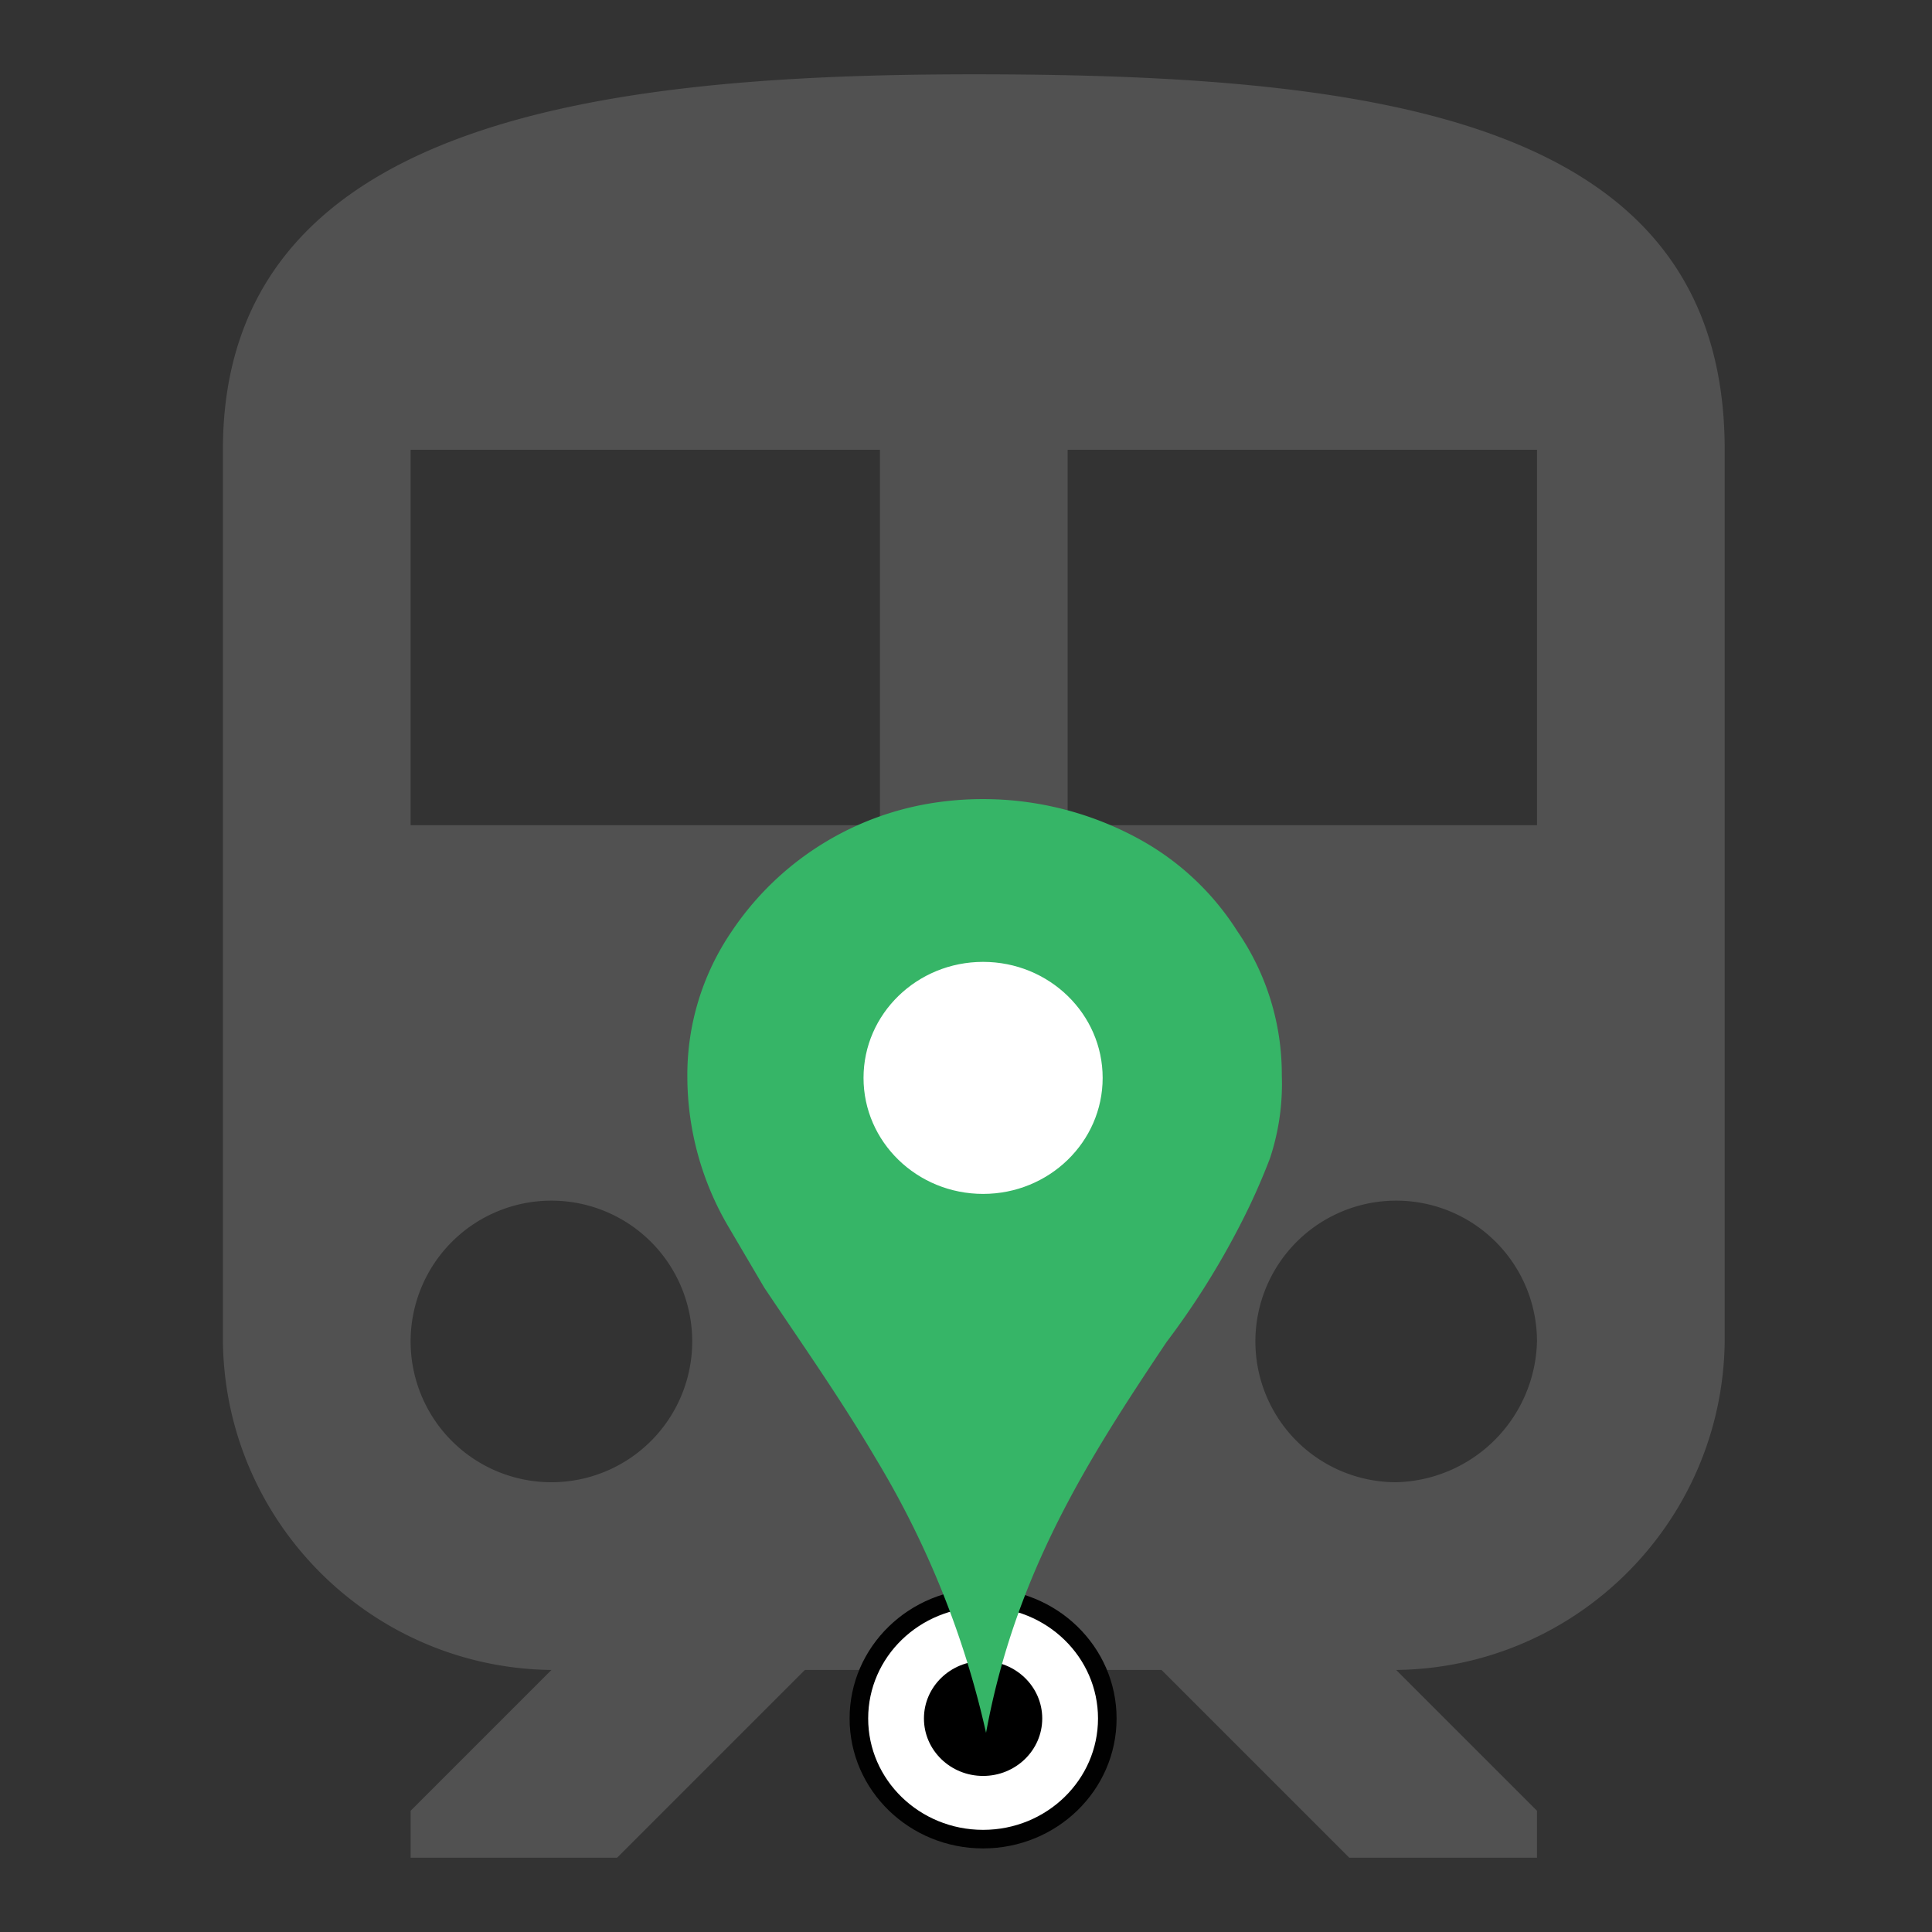 <svg xmlns="http://www.w3.org/2000/svg" width="104" height="104" viewBox="0 0 104 104">
    <rect x="0" y="0" width="104" height="104" fill="#333333" stroke="none"/>
    <g fill="none" fill-rule="evenodd">
        <g fill-rule="nonzero">
            <path fill="#CCC" fill-opacity=".2" d="M52.42 4C32.21 4 11.999 6.526 11.999 24.211v48c.117 9.718 7.966 17.567 17.684 17.684l-7.579 7.579V100H33.22l10.105-10.105h19.2L72.631 100h10.105v-2.526l-7.579-7.579c9.718-.117 17.567-7.966 17.684-17.684v-48C92.841 6.526 74.652 4 52.42 4zM29.683 79.789a7.579 7.579 0 1 1 0-15.158 7.579 7.579 0 0 1 0 15.158zm17.684-35.368H22.104v-20.21h25.263v20.21zm10.105 0v-20.21h25.264v20.21H57.472zm17.685 35.368a7.579 7.579 0 1 1 7.579-7.579 7.771 7.771 0 0 1-7.579 7.579z"/>
            <g transform="translate(36 42.015)">
                <ellipse cx="16.92" cy="50.491" fill="#FFF" stroke="#010101" rx="6.686" ry="6.495"/>
                <ellipse cx="16.92" cy="50.491" fill="#000" rx="3.184" ry="3.093"/>
                <g transform="translate(0 .986)">
                    <path fill="#36B567" d="M17.079 50.278a49.362 49.362 0 0 0-5.89-14.69c-1.91-3.247-3.98-6.185-6.05-9.278l-1.91-3.247A15.972 15.972 0 0 1 1 15.021a13.707 13.707 0 0 1 2.388-7.886A16.007 16.007 0 0 1 14.532.177a17.5 17.5 0 0 1 10.826 2.01 14.482 14.482 0 0 1 5.254 4.948A13.571 13.571 0 0 1 33 14.867c.057 1.52-.159 3.04-.637 4.484a34.854 34.854 0 0 1-1.592 3.557 43.106 43.106 0 0 1-3.98 6.34c-4.14 6.185-8.12 12.366-9.712 21.03z"/>
                    <ellipse cx="16.92" cy="15.022" fill="#FFF" stroke="#36B567" stroke-width=".5" rx="6.686" ry="6.495"/>
                </g>
            </g>
        </g>
        <path d="M0 0h104v104H0z"/>
    </g>
</svg>

